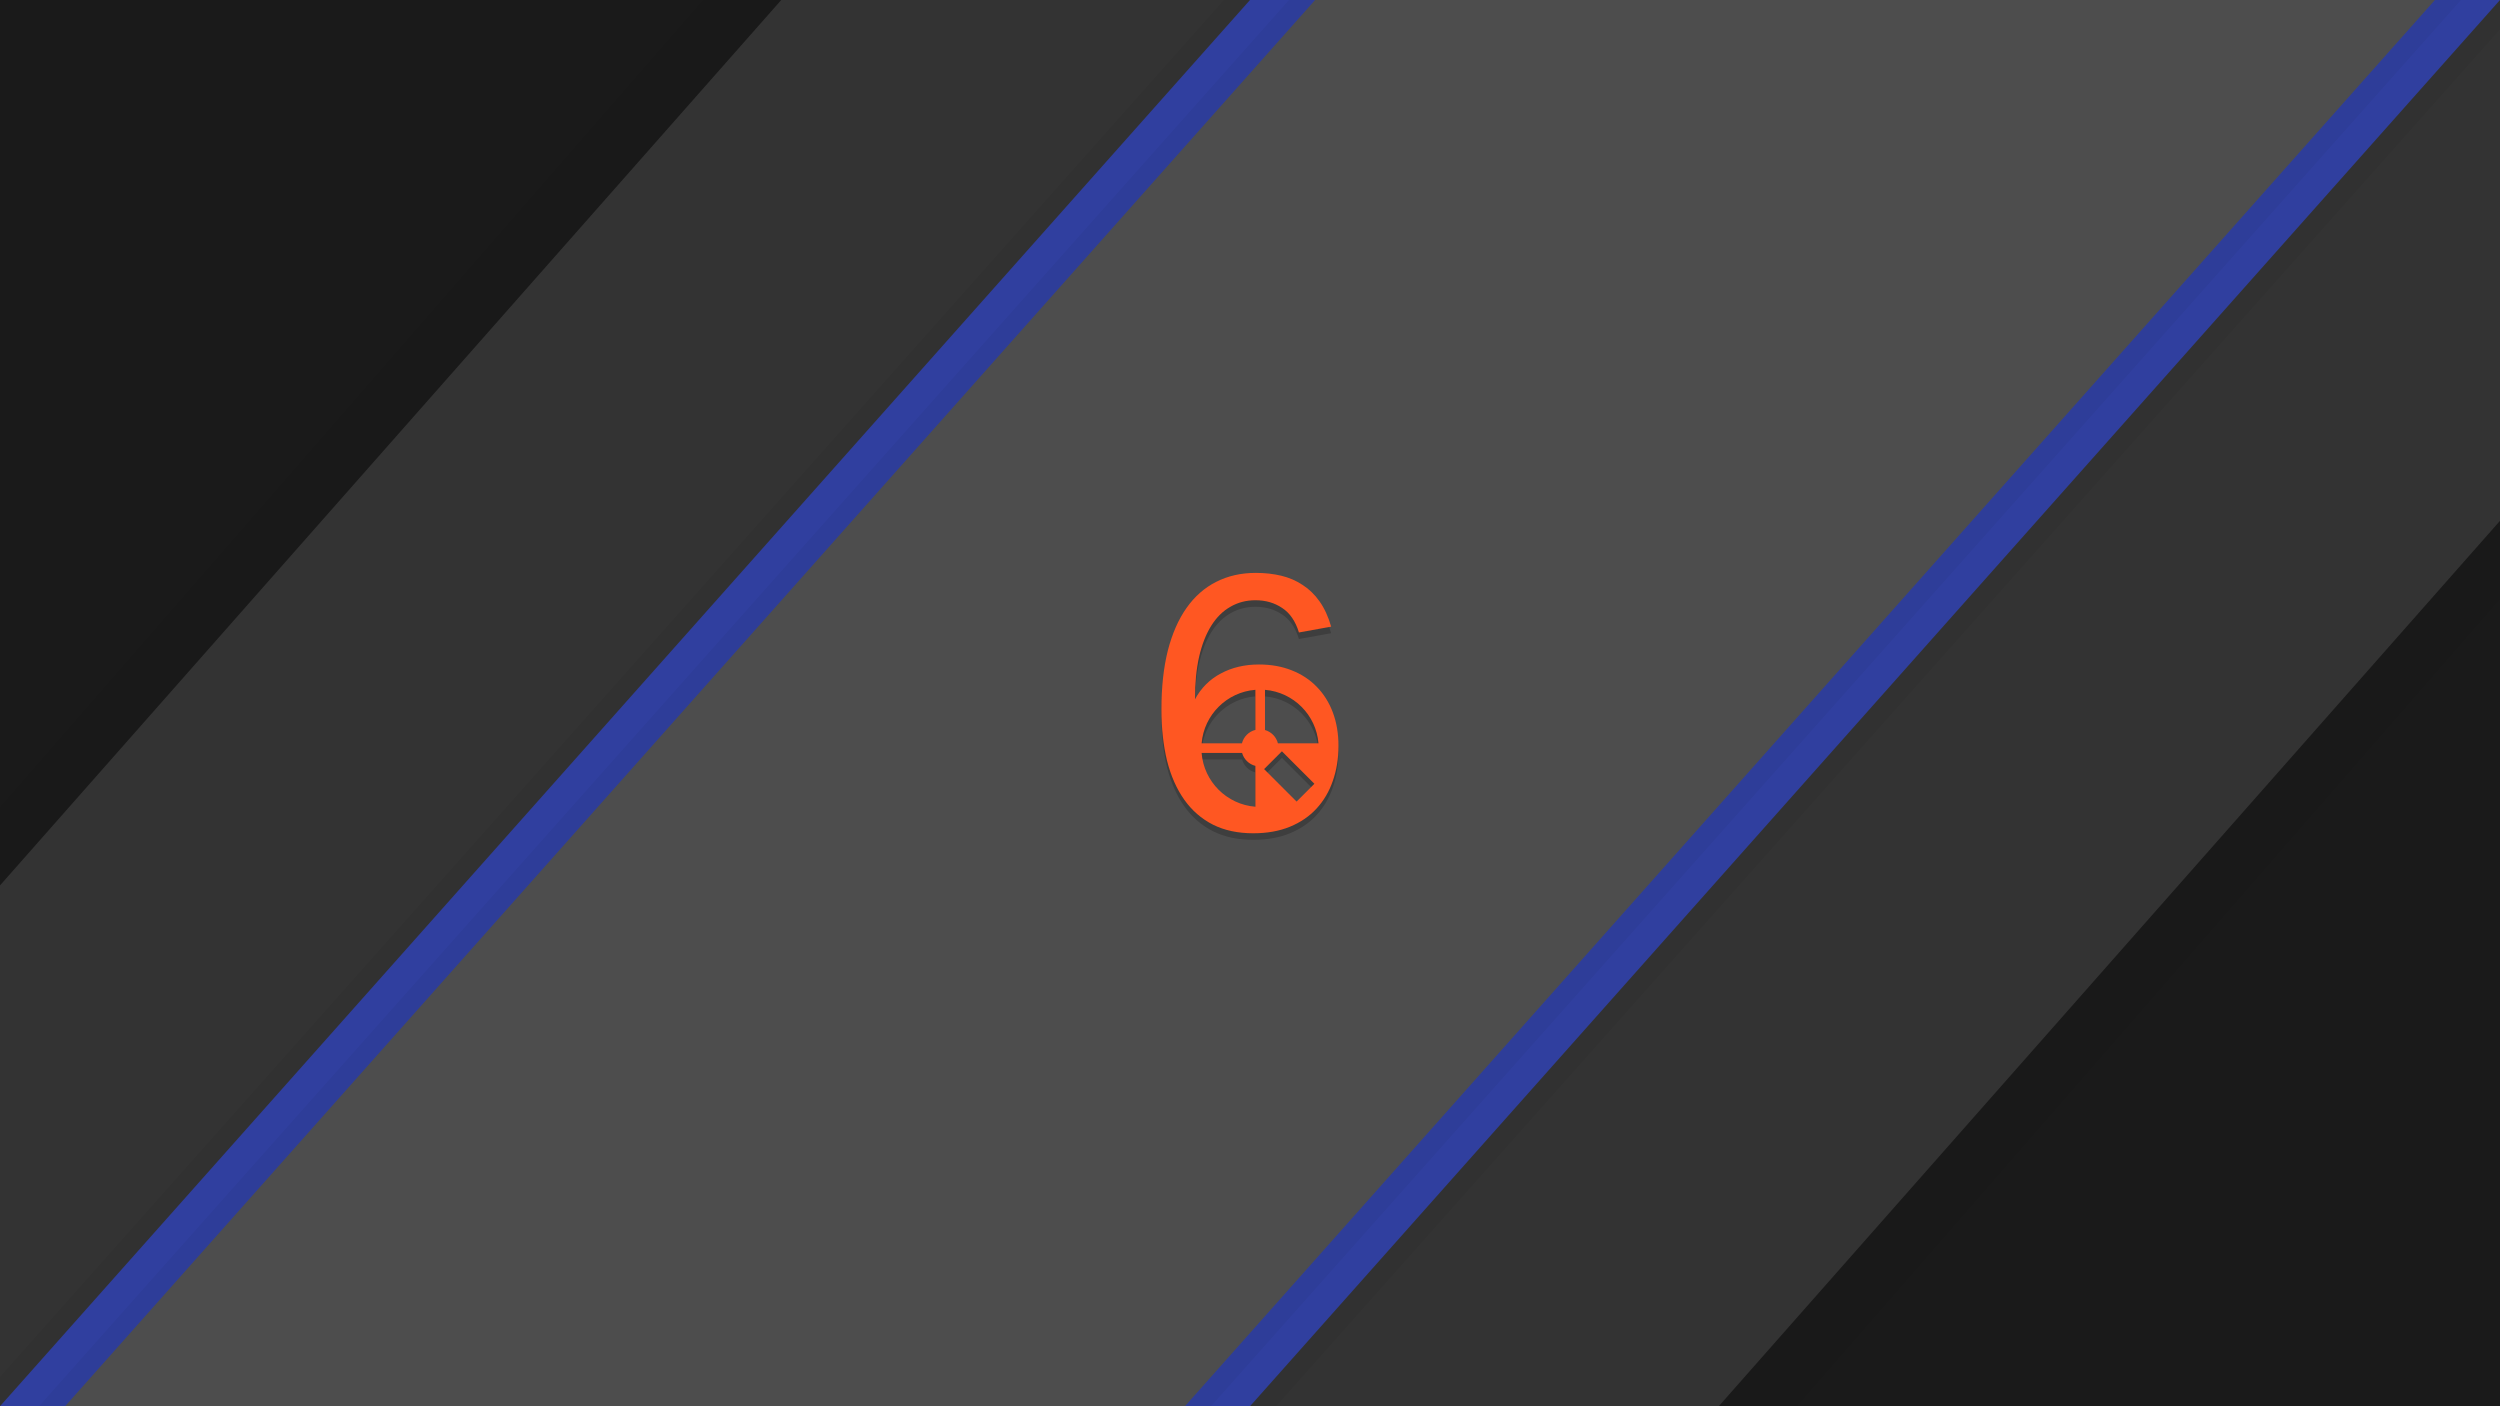 <?xml version="1.0" encoding="UTF-8"?>
<svg width="1920" height="1080" version="1.1" viewBox="0 0 508 285.75" xml:space="preserve" xmlns="http://www.w3.org/2000/svg"><defs><filter id="filter1237" x="-.009" y="-.016" width="1.019" height="1.033" color-interpolation-filters="sRGB"><feGaussianBlur stdDeviation="1.945"/></filter><filter id="filter1268" x="-.009" y="-.017" width="1.019" height="1.034" color-interpolation-filters="sRGB"><feGaussianBlur stdDeviation="2.011"/></filter><filter id="filter1299" x="-.009" y="-.017" width="1.019" height="1.033" color-interpolation-filters="sRGB"><feGaussianBlur stdDeviation="1.984"/></filter><clipPath id="clipPath1518"><path d="m0 0h508v285.75h-508z" stroke-width=".99"/></clipPath><clipPath id="clipPath1524"><path d="m0 0h508v285.75h-508z" stroke-width=".99"/></clipPath><clipPath id="clipPath1530"><path d="m0 0h508v285.75h-508z" stroke-width=".99"/></clipPath><clipPath id="clipPath1536"><g transform="translate(-254,-142.88)"><path d="m0 0h508v285.75h-508z" stroke-width=".99"/></g></clipPath><clipPath id="clipPath1542"><path d="m0 0h508v285.75h-508z" stroke-width=".99"/></clipPath><clipPath id="clipPath1548"><path d="m0 0h508v285.75h-508z" stroke-width=".99"/></clipPath><clipPath id="clipPath1554"><path d="m0 0h508v285.75h-508z" stroke-width=".99"/></clipPath><clipPath id="clipPath1560"><path d="m0 0h508v285.75h-508z" stroke-width=".99"/></clipPath><filter id="filter2811" x="-.015" y="-.01" width="1.03" height="1.02" color-interpolation-filters="sRGB"><feGaussianBlur stdDeviation="0.705"/></filter></defs><style type="text/css">.st0{display:none;}</style><style type="text/css">.st0{display:none;}</style><style type="text/css">.st0{display:none;}</style><style type="text/css">.st0{display:none;}</style><rect x="1.9444e-6" y="1.0937e-6" width="508" height="285.75" clip-path="url(#clipPath1560)" fill="#1a1a1a" stroke-width=".866"/><path d="m142.88 0 365.12 8e-6v121.71l-142.88 164.04-365.12-0.01-2e-5 -121.7z" clip-path="url(#clipPath1548)" fill-opacity=".997" filter="url(#filter1299)" opacity=".2" stroke-width=".601"/><path class="UnoptimicedTransforms" transform="translate(254 142.88)" d="m0 0" clip-path="url(#clipPath1536)"/><path d="m158.75 9.375e-8 349.25 1.2e-5v105.83l-158.75 179.92-349.25-1e-5 -2e-5 -105.83z" clip-path="url(#clipPath1554)" fill="#333" stroke-width=".601"/><g stroke-width=".866"><path d="m248.71 0h264.58l-254 285.75h-264.58z" clip-path="url(#clipPath1542)" filter="url(#filter1268)" opacity=".2"/><path d="m254 0 254 1.0937e-6 -254 285.75h-254z" clip-path="url(#clipPath1530)" fill="#303f9f"/><path transform="translate(1.6875e-5)" d="m261.94 0h238.12l-254 285.75h-238.12z" clip-path="url(#clipPath1524)" filter="url(#filter1237)" opacity=".2" style="mix-blend-mode:normal"/><path d="m267.23 0h227.54l-254 285.75h-227.54z" clip-path="url(#clipPath1518)" fill="#4d4d4d"/></g><g transform="matrix(.315 0 0 .315 176.03 104.83)" filter="url(#filter2811)" opacity=".2" stroke-width=".114"><path class="st4" d="m251.3 40.987c-9.506 0-18.046 1.933-25.619 5.801-7.492 3.786-13.857 9.385-19.094 16.797-5.237 7.412-9.264 16.596-12.084 27.552-2.739 10.956-4.109 23.565-4.109 37.824 0 12.245 1.208 23.323 3.625 33.232 2.497 9.829 6.203 18.207 11.117 25.136 4.914 6.928 11.077 12.285 18.489 16.072 7.412 3.706 16.072 5.559 25.982 5.559 8.942 0 16.837-1.41 23.685-4.229 6.848-2.82 12.568-6.727 17.16-11.722 4.673-5.075 8.177-11.037 10.513-17.885 2.417-6.928 3.625-14.421 3.625-22.477 0-7.976-1.208-15.186-3.625-21.631-2.417-6.445-5.881-11.963-10.392-16.555-4.431-4.592-9.829-8.137-16.193-10.634-6.284-2.497-13.293-3.746-21.027-3.746-9.265 0-17.482 1.933-24.652 5.8-7.17 3.786-12.729 9.345-16.676 16.676 0-10.393 0.886-19.536 2.659-27.431 1.853-7.976 4.471-14.662 7.855-20.06 3.384-5.398 7.492-9.466 12.326-12.205 4.834-2.82 10.232-4.229 16.193-4.229 6.526 0 12.245 1.651 17.159 4.954 4.995 3.223 8.62 8.5 10.876 15.831l20.785-3.746c-1.853-6.445-4.35-11.883-7.492-16.314-3.142-4.431-6.808-7.976-10.997-10.634-4.109-2.739-8.701-4.713-13.776-5.921-5.075-1.208-10.513-1.813-16.314-1.813zm-0.294 75.424v25.853c-4.261 1.071-7.612 4.421-8.683 8.682h-26.012c1.538-18.413 16.259-33.077 34.695-34.536zm6.187 0.011c18.356 1.527 32.997 16.168 34.513 34.524h-26.172c-1.037-4.147-4.239-7.429-8.341-8.591zm10.916 39.655 20.956 20.956-11.481 11.481-20.956-20.956zm-51.809 1.056h26.115c1.162 4.102 4.444 7.303 8.591 8.352v26.355c-18.493-1.458-33.248-16.214-34.706-34.706z"/></g><g transform="matrix(.315 0 0 .315 176.03 103.5)" fill="#ff5722" stroke-width=".114"><path class="st4" d="m251.3 40.987c-9.506 0-18.046 1.933-25.619 5.801-7.492 3.786-13.857 9.385-19.094 16.797-5.237 7.412-9.264 16.596-12.084 27.552-2.739 10.956-4.109 23.565-4.109 37.824 0 12.245 1.208 23.323 3.625 33.232 2.497 9.829 6.203 18.207 11.117 25.136 4.914 6.928 11.077 12.285 18.489 16.072 7.412 3.706 16.072 5.559 25.982 5.559 8.942 0 16.837-1.41 23.685-4.229 6.848-2.82 12.568-6.727 17.16-11.722 4.673-5.075 8.177-11.037 10.513-17.885 2.417-6.928 3.625-14.421 3.625-22.477 0-7.976-1.208-15.186-3.625-21.631-2.417-6.445-5.881-11.963-10.392-16.555-4.431-4.592-9.829-8.137-16.193-10.634-6.284-2.497-13.293-3.746-21.027-3.746-9.265 0-17.482 1.933-24.652 5.8-7.17 3.786-12.729 9.345-16.676 16.676 0-10.393 0.886-19.536 2.659-27.431 1.853-7.976 4.471-14.662 7.855-20.06 3.384-5.398 7.492-9.466 12.326-12.205 4.834-2.82 10.232-4.229 16.193-4.229 6.526 0 12.245 1.651 17.159 4.954 4.995 3.223 8.62 8.5 10.876 15.831l20.785-3.746c-1.853-6.445-4.35-11.883-7.492-16.314-3.142-4.431-6.808-7.976-10.997-10.634-4.109-2.739-8.701-4.713-13.776-5.921-5.075-1.208-10.513-1.813-16.314-1.813zm-0.294 75.424v25.853c-4.261 1.071-7.612 4.421-8.683 8.682h-26.012c1.538-18.413 16.259-33.077 34.695-34.536zm6.187 0.011c18.356 1.527 32.997 16.168 34.513 34.524h-26.172c-1.037-4.147-4.239-7.429-8.341-8.591zm10.916 39.655 20.956 20.956-11.481 11.481-20.956-20.956zm-51.809 1.056h26.115c1.162 4.102 4.444 7.303 8.591 8.352v26.355c-18.493-1.458-33.248-16.214-34.706-34.706z" fill="#ff5722"/></g></svg>
